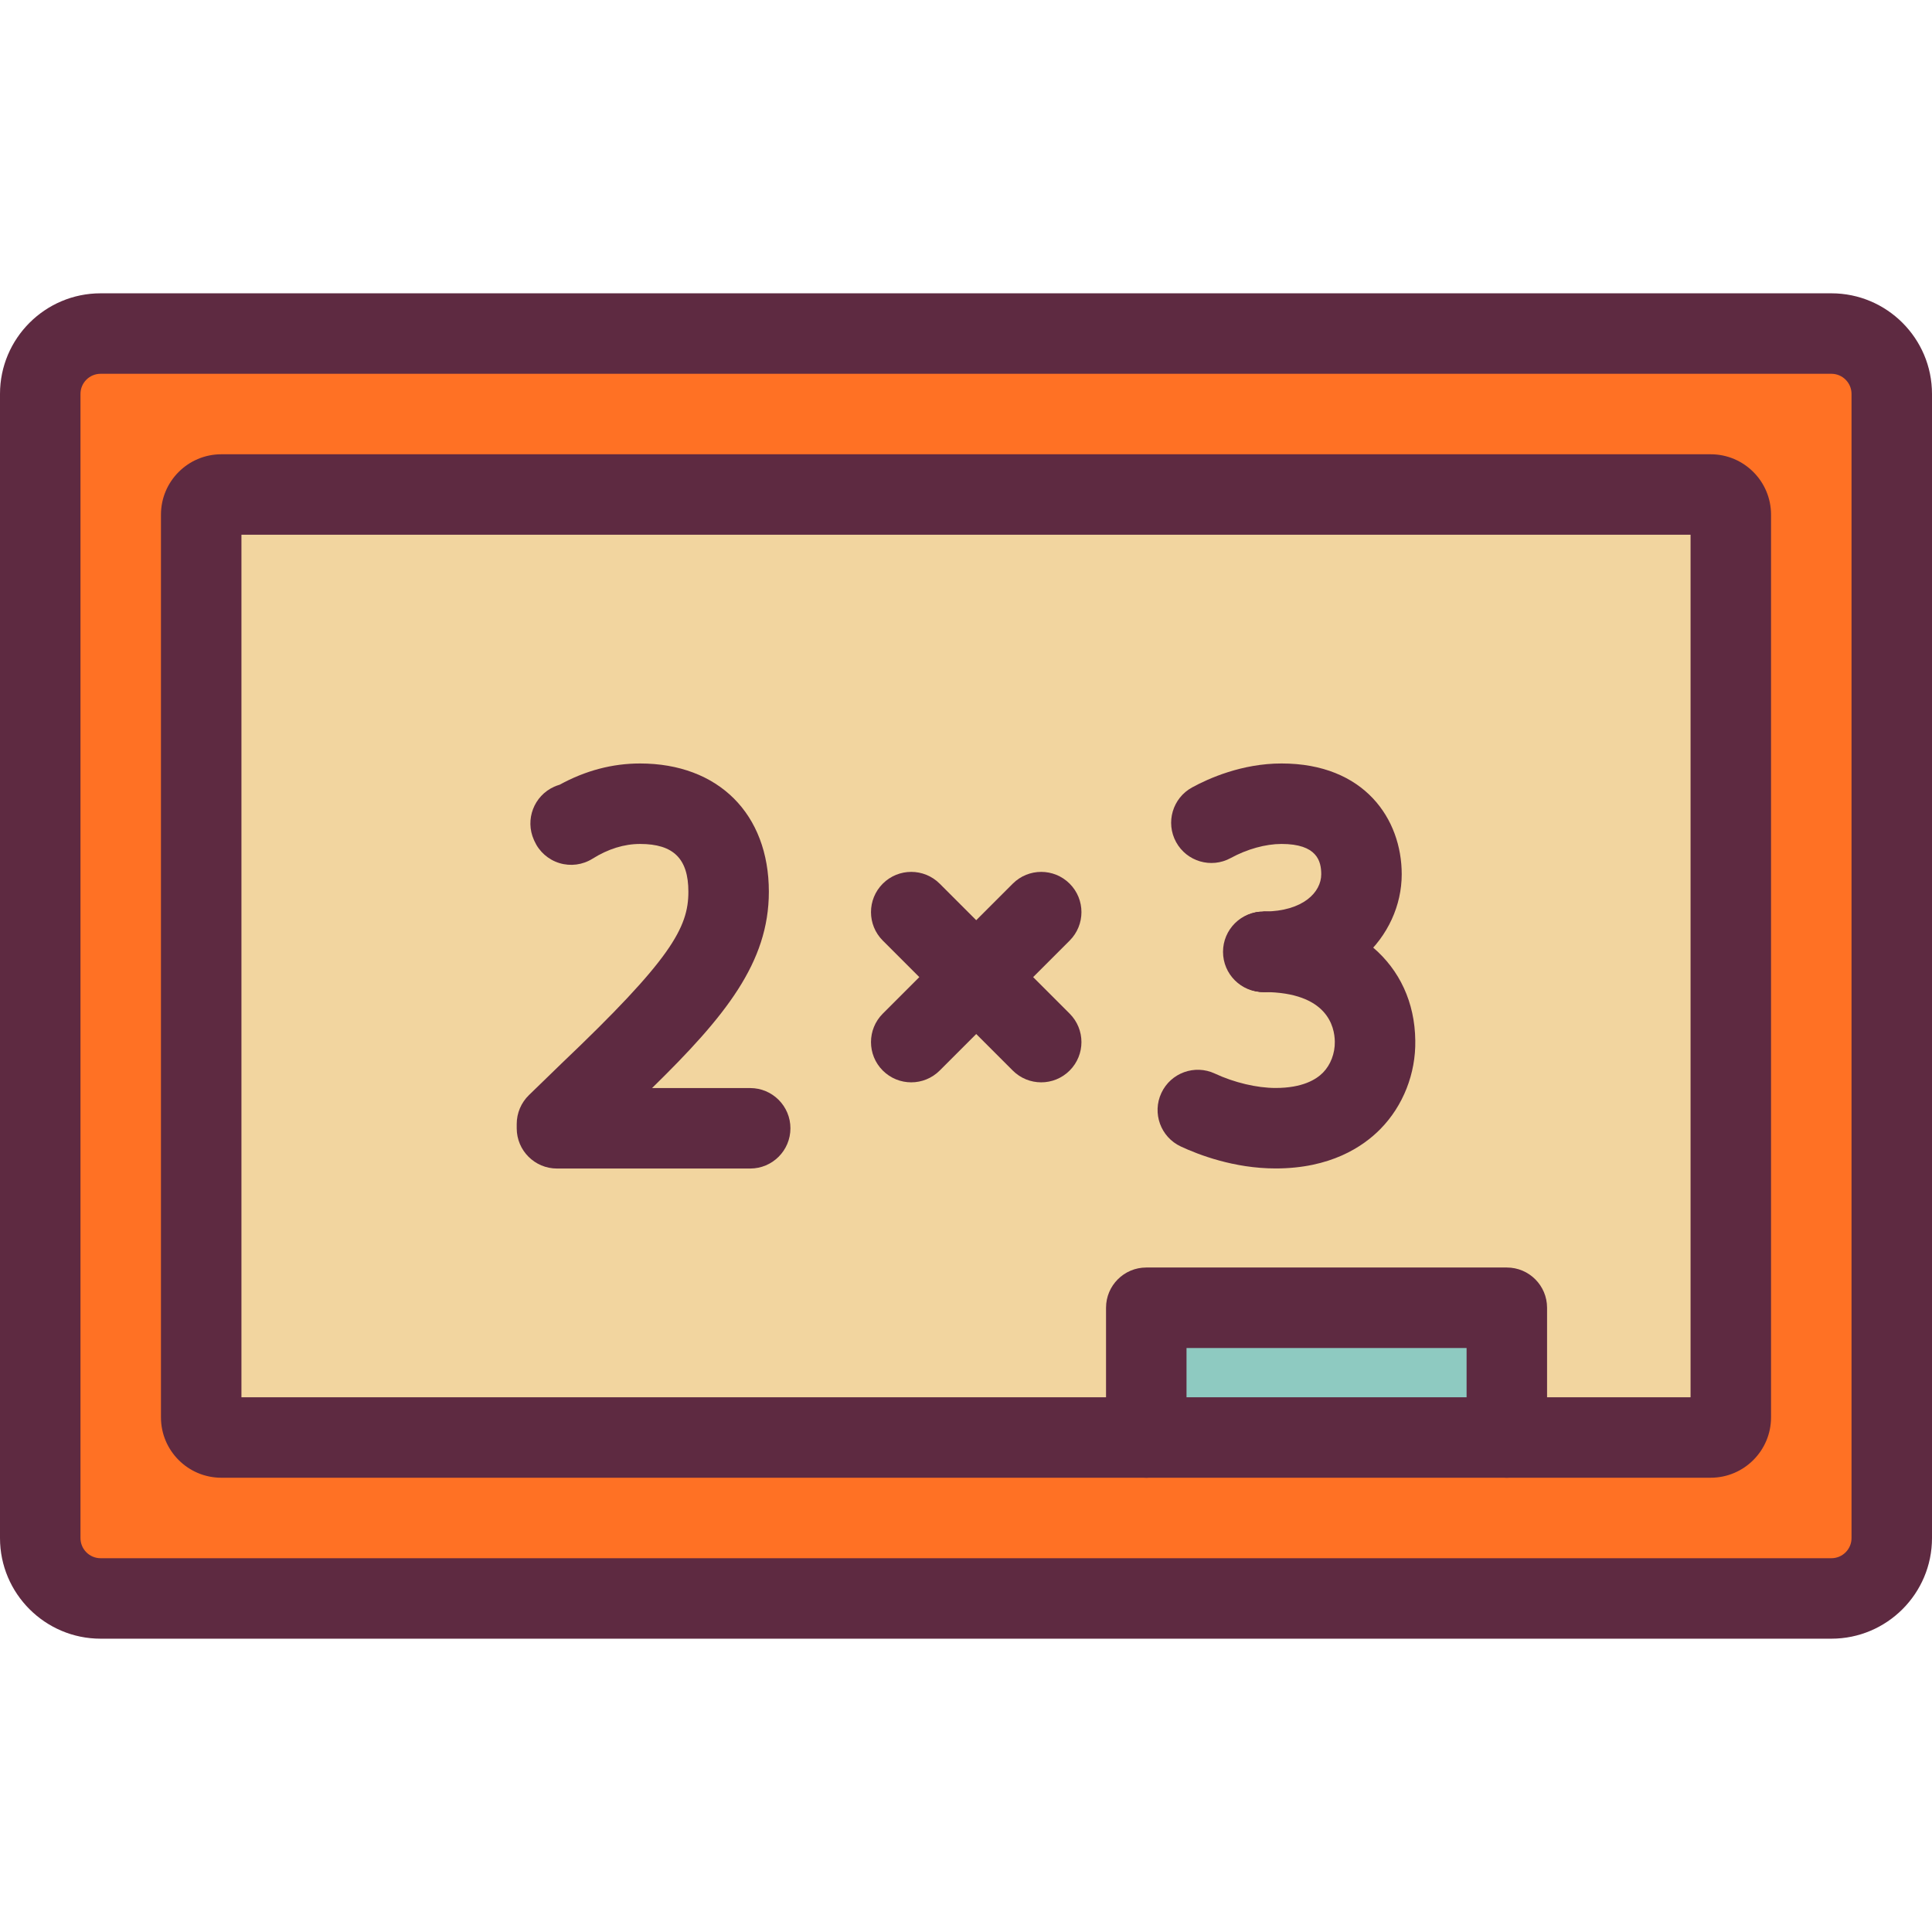 <?xml version="1.0" encoding="iso-8859-1"?>
<!-- Uploaded to: SVG Repo, www.svgrepo.com, Generator: SVG Repo Mixer Tools -->
<svg xmlns="http://www.w3.org/2000/svg" xmlns:xlink="http://www.w3.org/1999/xlink" version="1.1" id="Layer_1"  viewBox="0 0 480.119 480.119" xml:space="preserve" width="512" height="512">
<g id="_x32_0._Blackboard">
	<g id="XMLID_68_">
		<g>
			<g>
				<path style="fill:#FF7124;" d="M470.12,97.89v284.34c0,8.28-6.71,15-15,15H25c-8.29,0-15-6.72-15-15V97.89c0-8.28,6.71-15,15-15      h430.12C463.41,82.89,470.12,89.61,470.12,97.89z M430.12,352.23V127.89c0-2.76-2.23-5-5-5H55c-2.77,0-5,2.24-5,5v224.34      c0,2.76,2.23,5,5,5h229.86h89.6h50.66C427.89,357.23,430.12,354.99,430.12,352.23z"/>
			</g>
			<g>
				<path style="fill:#F2D59F;" d="M314.18,236.53c-0.08,0-0.17,0-0.25,0v0.01C314.01,236.54,314.1,236.54,314.18,236.53z       M430.12,127.89v224.34c0,2.76-2.23,5-5,5h-50.66v-32.24h-89.6v32.24H55c-2.77,0-5-2.24-5-5V127.89c0-2.76,2.23-5,5-5h370.12      C427.89,122.89,430.12,125.13,430.12,127.89z"/>
			</g>
			<g>
				<rect x="284.86" y="324.99" style="fill:#8ECAC1;" width="89.6" height="32.24"/>
			</g>
		</g>
		<g>
			<g>
				<path style="fill:#5E2A41;" d="M425.119,367.229H374.46c-5.522,0-10-4.477-10-10c0-5.522,4.478-10,10-10h45.659V132.89H60      v214.34h224.859c5.522,0,10,4.478,10,10c0,5.523-4.478,10-10,10H55c-8.271,0-15-6.728-15-15V127.89c0-8.271,6.729-15,15-15      h370.119c8.271,0,15,6.729,15,15v224.34C440.119,360.501,433.391,367.229,425.119,367.229z"/>
			</g>
			<g>
				<path style="fill:#5E2A41;" d="M374.46,367.229h-89.601c-5.522,0-10-4.477-10-10v-32.24c0-5.522,4.478-10,10-10h89.601      c5.523,0,10,4.478,10,10v32.24C384.46,362.752,379.983,367.229,374.46,367.229z M294.859,347.229h69.601v-12.24h-69.601V347.229      z"/>
			</g>
			<g>
				<path style="fill:#5E2A41;" d="M186.43,290.39h-48.021c-5.522,0-10-4.478-10-10v-1.07c0-2.704,1.096-5.293,3.036-7.177      l8.11-7.87c27.145-25.827,31.514-33.722,31.514-42.663c0-8.216-3.704-11.88-12.01-11.88c-3.954,0-7.929,1.233-11.813,3.666      c-2.452,1.536-5.448,1.935-8.217,1.092c-2.768-0.841-5.035-2.84-6.218-5.48l-0.13-0.29c-2.257-5.04-0.001-10.956,5.04-13.214      c0.445-0.199,0.898-0.363,1.354-0.494c6.391-3.505,13.1-5.279,19.982-5.279c19.445,0,32.01,12.514,32.01,31.88      c0,17.601-10.833,30.972-29.025,48.78h24.386c5.522,0,10,4.477,10,10C196.43,285.912,191.952,290.39,186.43,290.39z"/>
			</g>
			<g>
				<path style="fill:#5E2A41;" d="M314.179,246.529c-5.497,0-9.968-4.439-9.999-9.943c-0.031-5.522,4.421-10.025,9.943-10.057      c9.768-0.056,14.217-4.844,14.217-9.27c0-3.232-1.023-7.53-9.87-7.53c-3.951,0-8.557,1.278-12.636,3.506      c-4.845,2.65-10.921,0.866-13.569-3.981c-2.648-4.847-0.865-10.922,3.981-13.569c4.07-2.225,12.37-5.955,22.224-5.955      c20.634,0,29.87,13.827,29.87,27.53c0,7.75-3.455,15.273-9.48,20.642c-6.272,5.589-14.787,8.572-24.623,8.628      C314.217,246.529,314.197,246.529,314.179,246.529z"/>
			</g>
			<g>
				<path style="fill:#5E2A41;" d="M313.93,246.54c-5.522,0-10-4.478-10-10c0-5.523,4.478-10.011,10-10.011h0.25      c5.265,0,9.627,4.081,9.978,9.334c0.351,5.252-3.431,9.877-8.648,10.577C314.852,246.528,314.319,246.54,313.93,246.54z       M313.93,226.54c-0.181,0-0.577,0.011-1.079,0.078l1.079,8.048V226.54z"/>
			</g>
			<g>
				<path style="fill:#5E2A41;" d="M317,290.369c-10.334,0-19.198-3.421-23.563-5.46c-5.004-2.337-7.165-8.288-4.827-13.292      c2.336-5.004,8.287-7.165,13.292-4.827c4.798,2.241,10.441,3.579,15.098,3.579c6.638,0,10.071-2.079,11.782-3.823      c1.886-1.922,2.98-4.792,2.93-7.679c-0.042-3.726-1.838-12.253-17.586-12.338c-5.523-0.03-9.976-4.531-9.946-10.054      c0.03-5.505,4.502-9.946,9.999-9.946c0.019,0,0.037,0,0.055,0c22.202,0.12,37.262,12.999,37.476,32.048      c0.146,8.191-3.007,16.226-8.652,21.977C338.664,285.031,330.577,290.369,317,290.369z"/>
			</g>
			<g>
				<path style="fill:#5E2A41;" d="M258.75,268.97c-2.56,0-5.118-0.977-7.071-2.929l-32.301-32.3      c-3.905-3.905-3.905-10.236,0-14.143c3.904-3.904,10.236-3.904,14.142,0l32.301,32.3c3.905,3.905,3.905,10.237,0,14.142      C263.868,267.993,261.31,268.97,258.75,268.97z"/>
			</g>
			<g>
				<path style="fill:#5E2A41;" d="M226.449,268.97c-2.56,0-5.118-0.977-7.071-2.929c-3.905-3.905-3.905-10.237,0-14.142      l32.301-32.3c3.907-3.905,10.237-3.903,14.143,0c3.905,3.906,3.905,10.237,0,14.143l-32.301,32.3      C231.567,267.993,229.009,268.97,226.449,268.97z"/>
			</g>
			<g>
				<path style="fill:#5E2A41;" d="M455.119,407.229H25c-13.785,0-25-11.215-25-25V97.89c0-13.785,11.215-25,25-25h430.119      c13.785,0,25,11.215,25,25v284.34C480.119,396.015,468.904,407.229,455.119,407.229z M25,92.89c-2.757,0-5,2.243-5,5v284.34      c0,2.757,2.243,5,5,5h430.119c2.757,0,5-2.243,5-5V97.89c0-2.757-2.243-5-5-5H25z"/>
			</g>
		</g>
	</g>
</g>















</svg>
